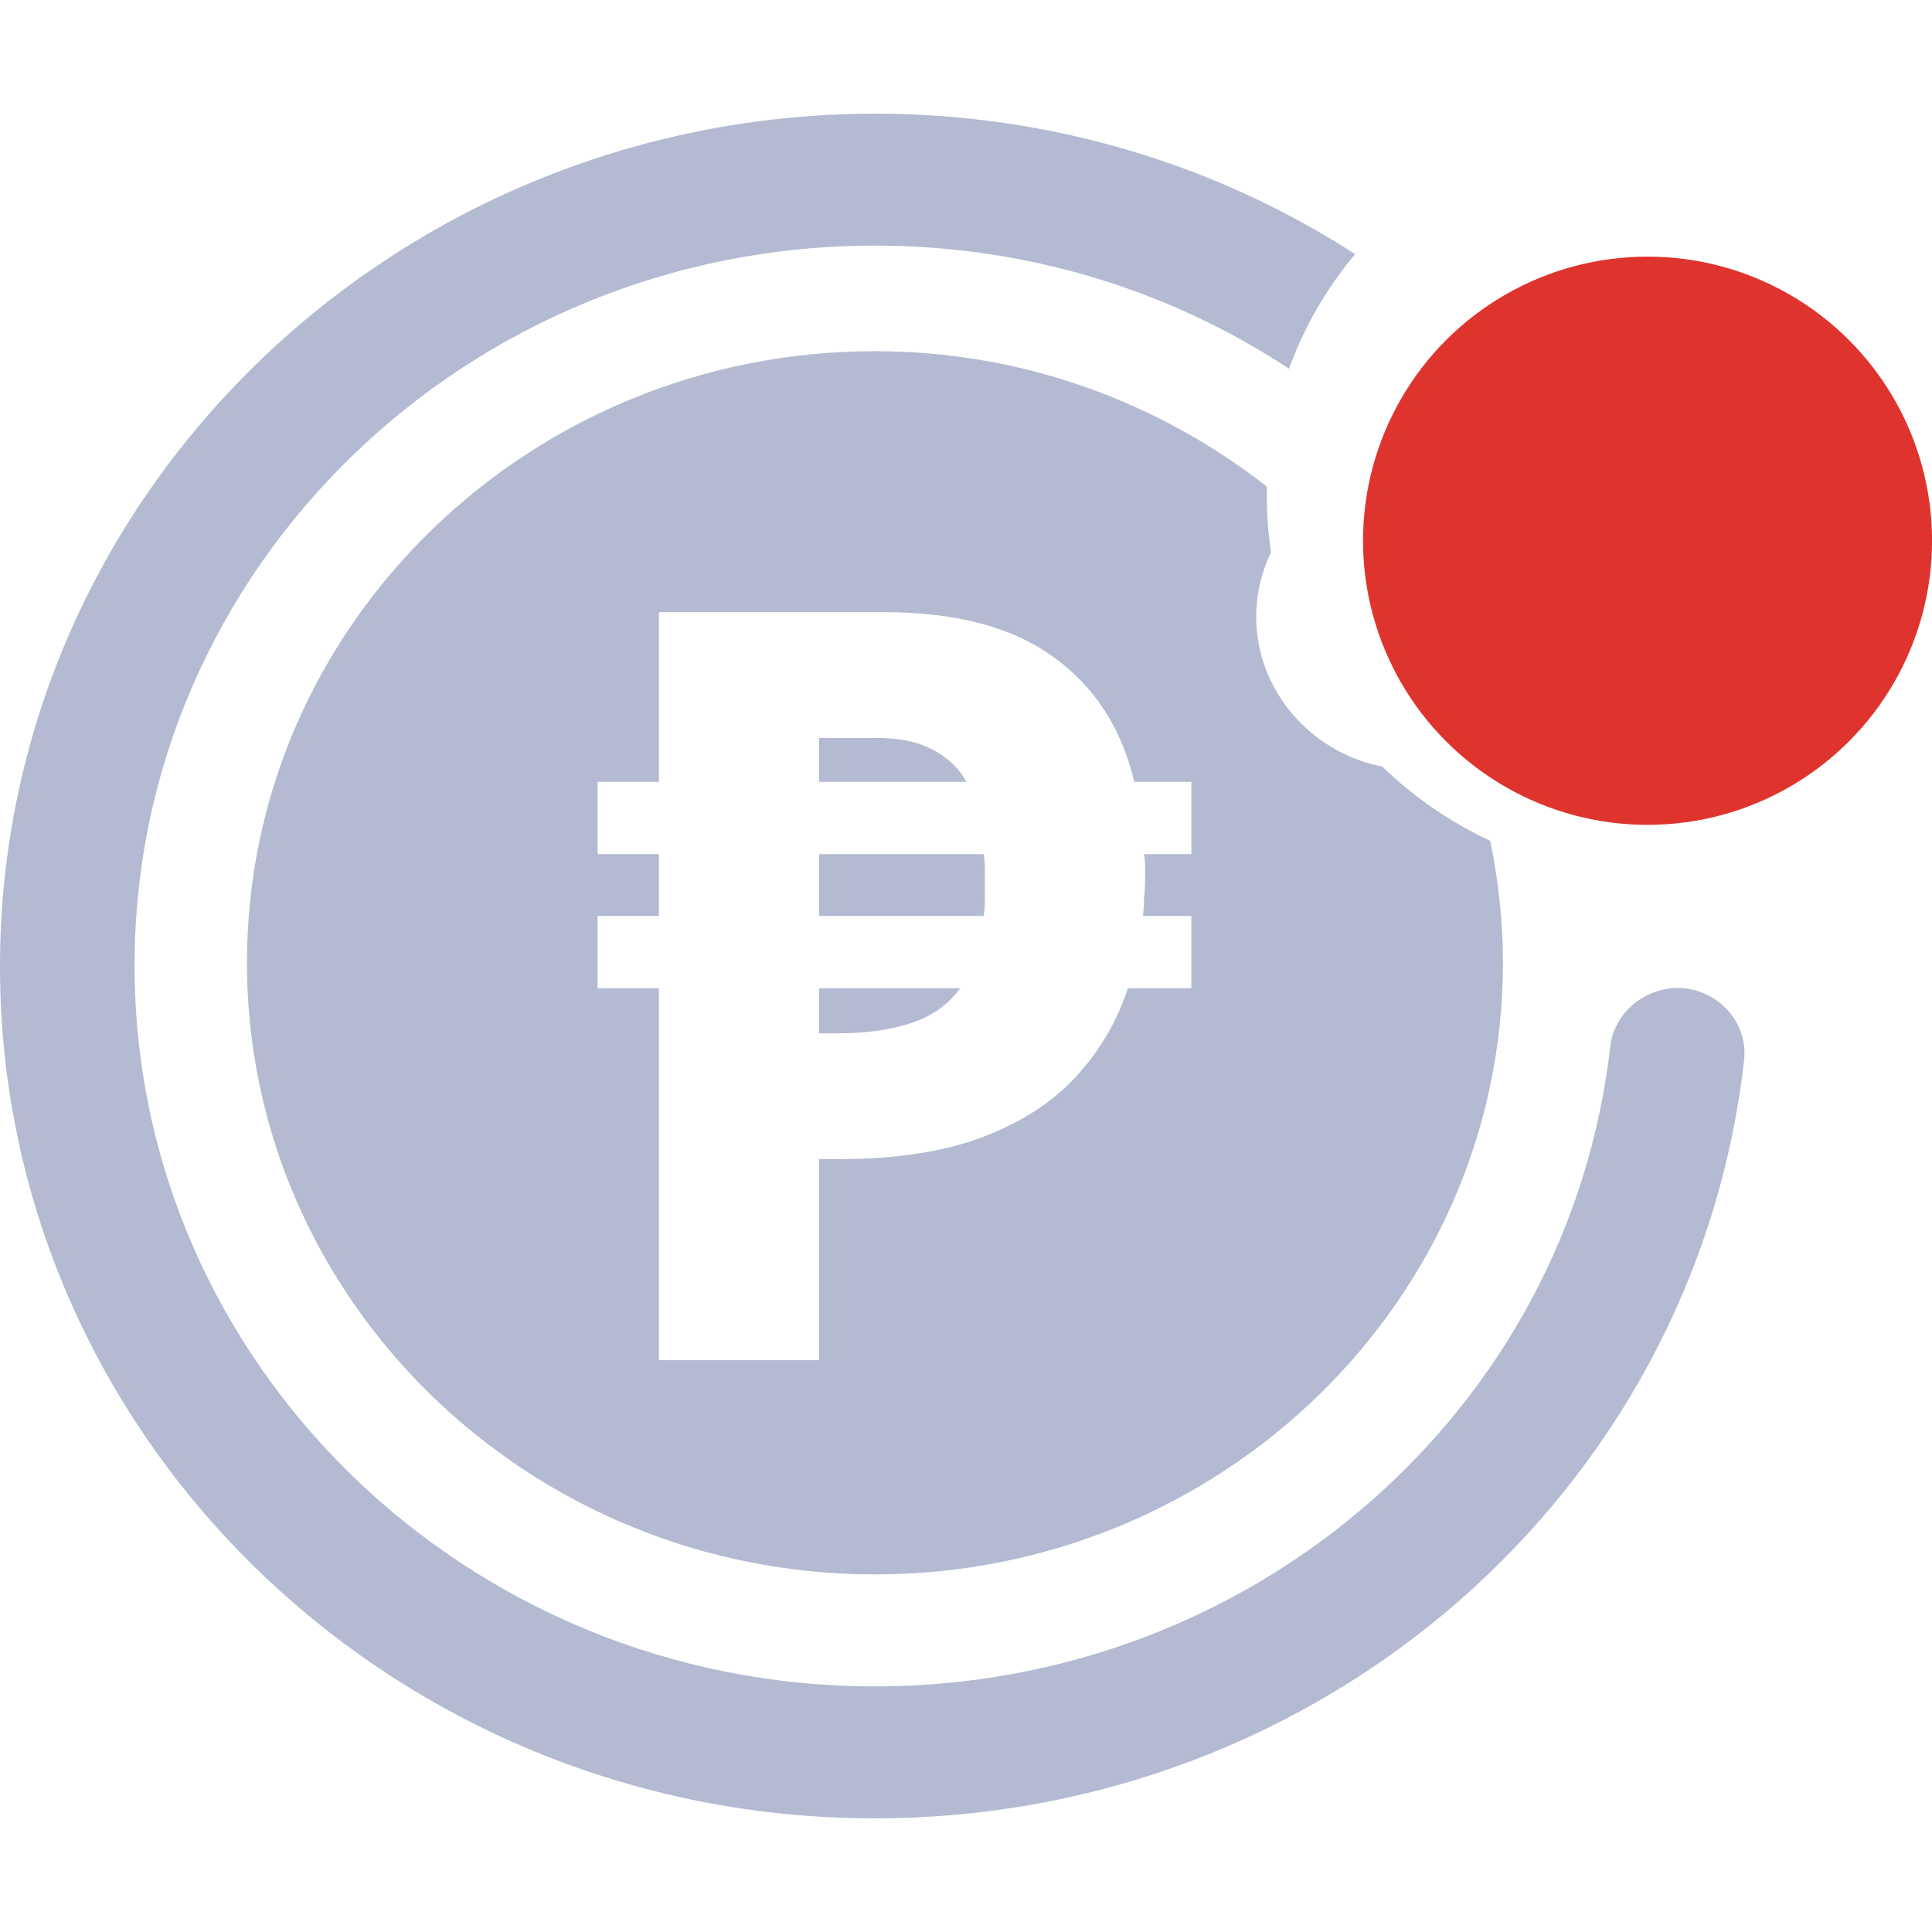 <svg width="34" height="34" viewBox="0 0 34 34" fill="none" xmlns="http://www.w3.org/2000/svg">
<path fill-rule="evenodd" clip-rule="evenodd" d="M23.848 4.472C21.394 2.888 18.477 2 15.393 2C6.899 2.015 0 8.735 0 17.008C0 25.28 6.899 32 15.393 32C23.256 32 29.823 26.265 30.692 18.668C30.77 18.038 30.297 17.469 29.65 17.392C29.018 17.331 28.418 17.776 28.339 18.407C27.613 24.834 22.04 29.678 15.393 29.678C8.21 29.678 2.368 23.989 2.368 16.992C2.368 9.996 8.21 4.322 15.393 4.322C18.062 4.322 20.58 5.1 22.684 6.489C22.952 5.749 23.349 5.068 23.848 4.472Z" fill="#B3BAD1"/>
<path fill-rule="evenodd" clip-rule="evenodd" d="M22.295 8.563C20.399 7.082 18.009 6.18 15.397 6.18C9.303 6.18 4.346 11.008 4.346 16.943C4.346 22.879 9.303 27.707 15.397 27.707C21.491 27.707 26.449 22.879 26.449 16.943C26.449 16.211 26.37 15.49 26.224 14.796C25.517 14.467 24.877 14.024 24.328 13.492C23.068 13.244 22.107 12.15 22.107 10.854C22.107 10.447 22.201 10.066 22.368 9.721C22.319 9.396 22.293 9.063 22.293 8.724C22.293 8.67 22.294 8.616 22.295 8.563ZM15.552 10.773C16.827 10.773 17.824 11.038 18.543 11.566C19.262 12.082 19.735 12.814 19.963 13.76H20.966V15.032H20.133C20.146 15.106 20.152 15.18 20.152 15.254V15.438C20.152 15.561 20.146 15.684 20.133 15.807C20.133 15.917 20.127 16.022 20.114 16.12H20.966V17.392H19.849C19.66 17.97 19.357 18.486 18.941 18.941C18.524 19.396 17.975 19.752 17.294 20.01C16.612 20.268 15.773 20.398 14.776 20.398H14.416V23.937H11.596V17.392H10.517V16.12H11.596V15.032H10.517V13.76H11.596V10.773H15.552ZM16.896 17.392H14.416V18.185H14.719C15.236 18.185 15.678 18.124 16.044 18.001C16.41 17.878 16.694 17.675 16.896 17.392ZM17.312 15.032H14.416V16.12H17.312C17.325 16.022 17.331 15.93 17.331 15.844V15.53V15.29C17.331 15.204 17.325 15.118 17.312 15.032ZM15.419 12.986H14.416V13.76H17.01C16.871 13.514 16.669 13.324 16.404 13.189C16.151 13.053 15.823 12.986 15.419 12.986Z" fill="#B3BAD1"/>
<ellipse cx="28.994" cy="9.516" rx="5.007" ry="5" fill="#DF342D"/>
</svg>
